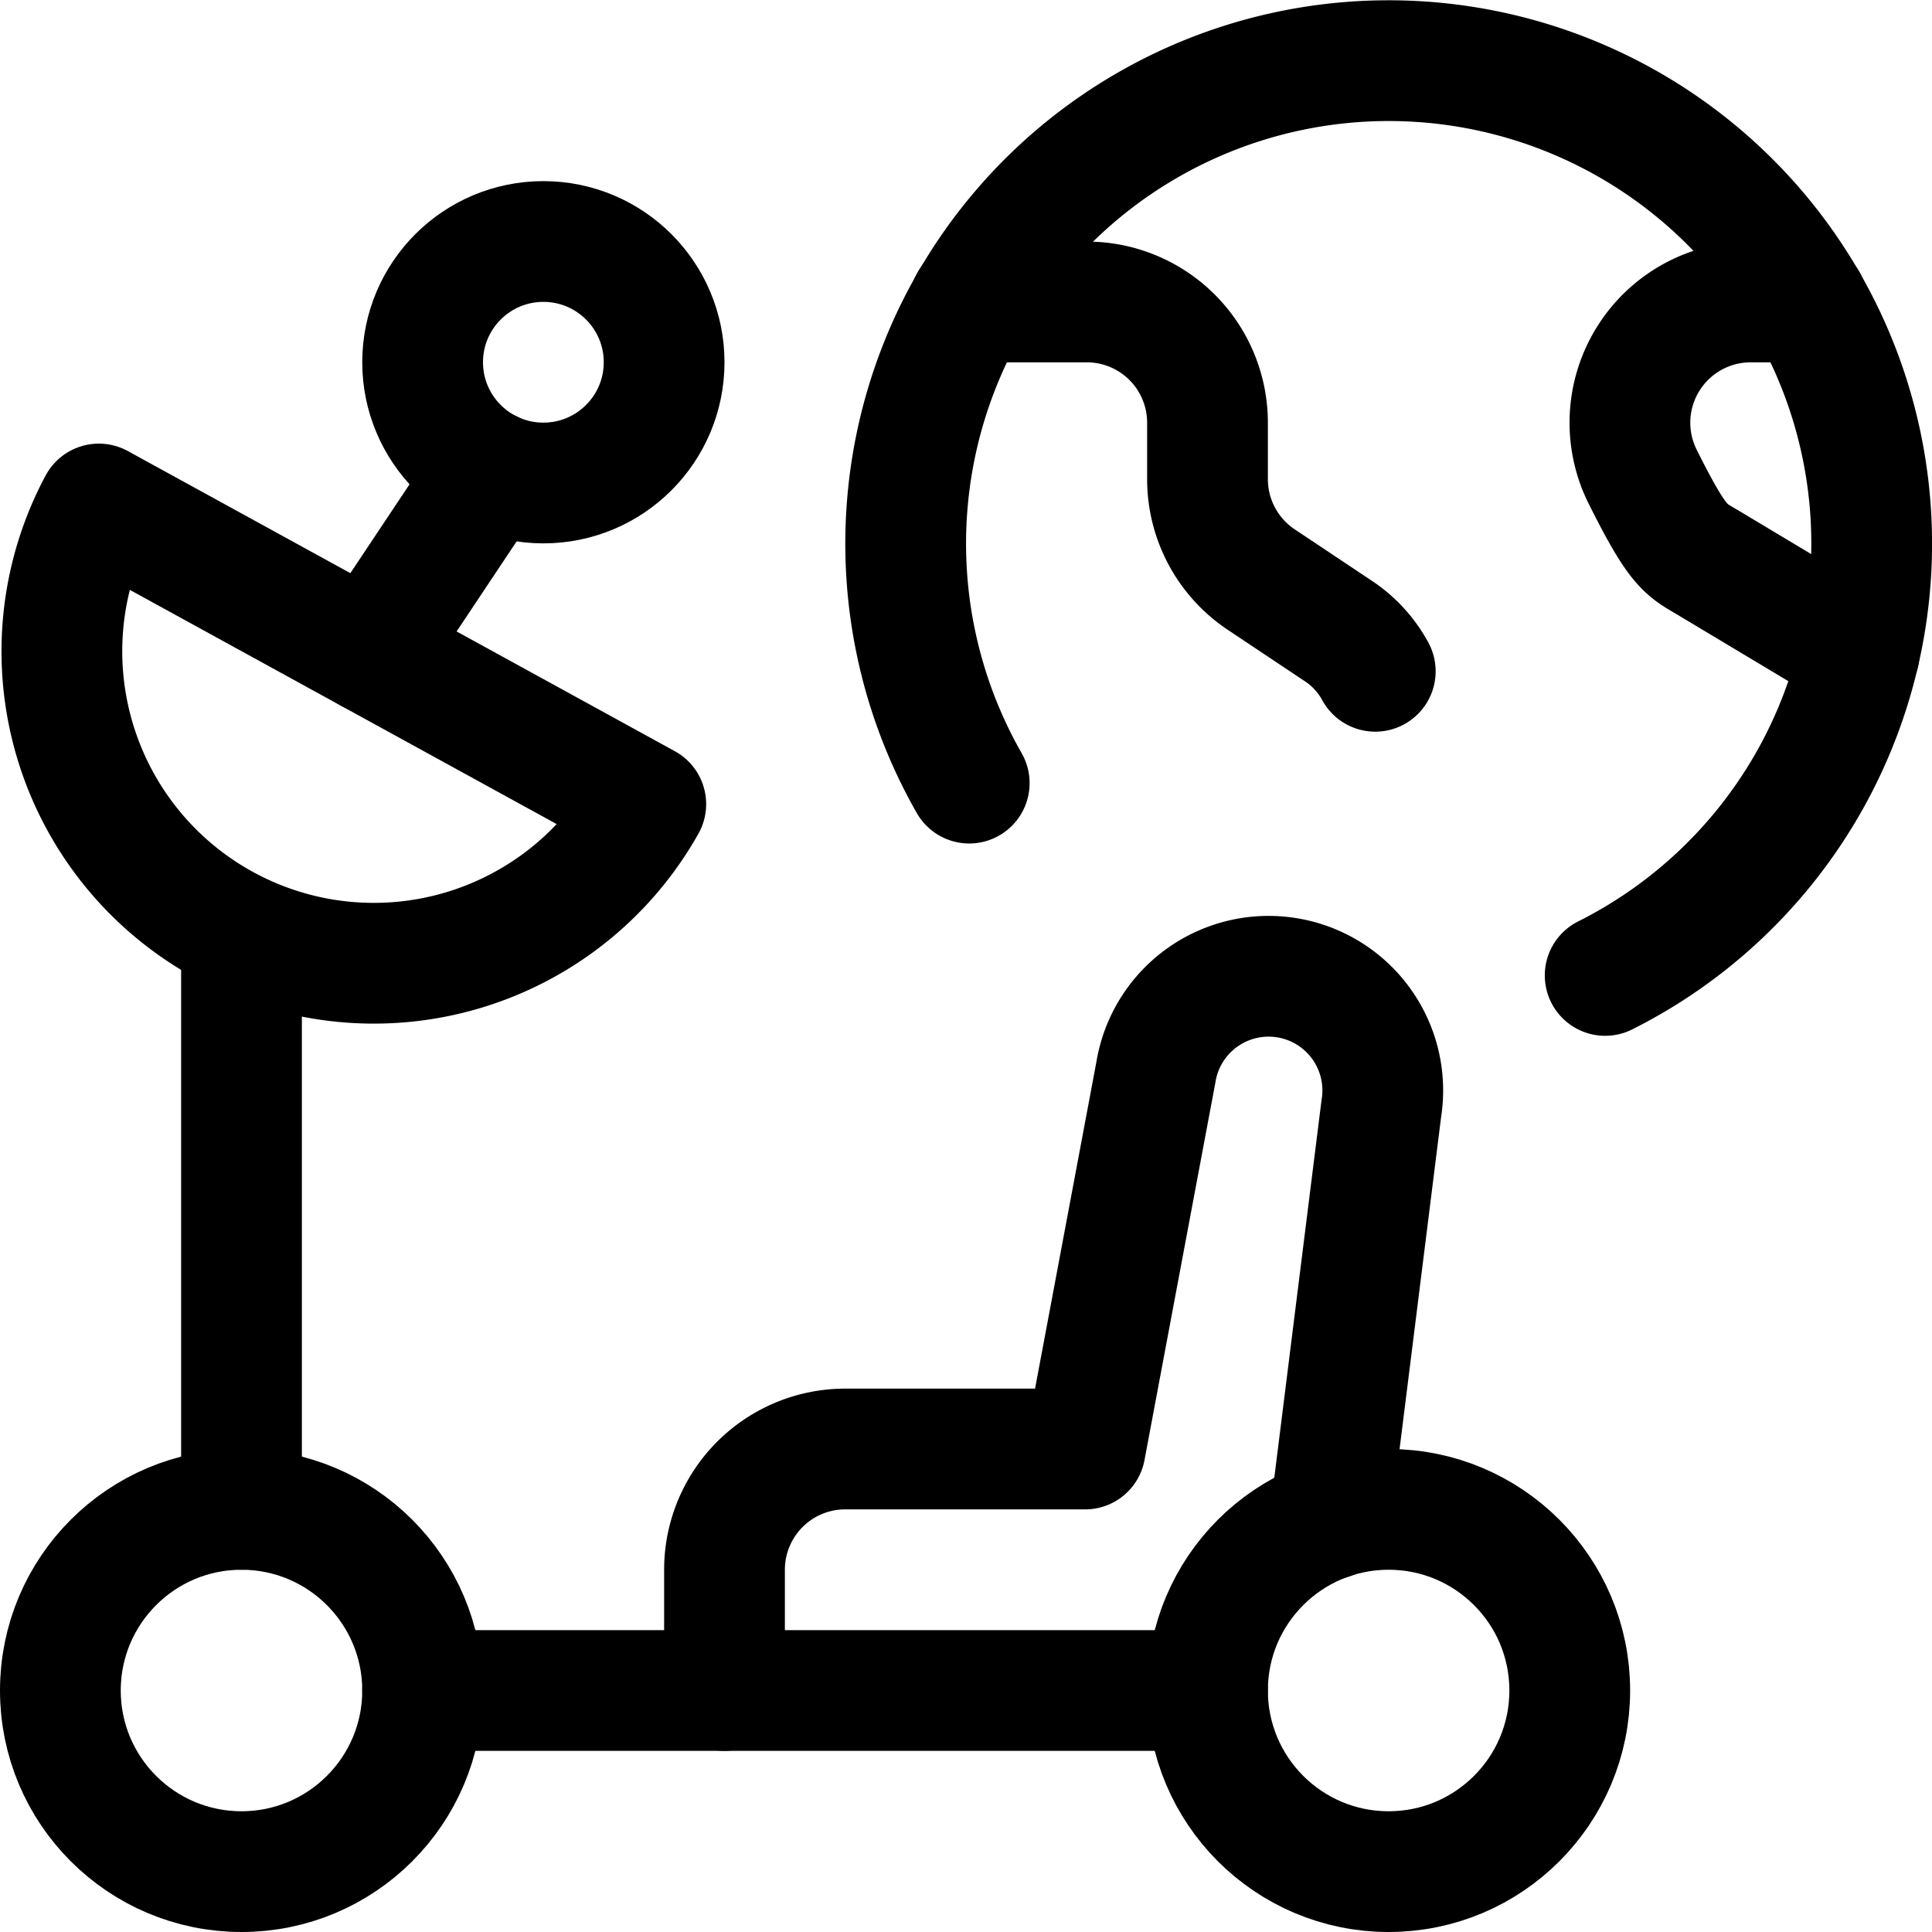 <svg xmlns="http://www.w3.org/2000/svg" viewBox="0 0 24 24"><defs><style>.a{fill:none;stroke:#000;stroke-linecap:round;stroke-linejoin:round;stroke-width:1.5px;}</style></defs><title>space-earth</title><circle class="a" cx="3" cy="21" r="2.25"/><circle class="a" cx="17.25" cy="21" r="2.25"/><line class="a" x1="5.25" y1="21" x2="15" y2="21"/><path class="a" d="M9,21V19.5A1.5,1.5,0,0,1,10.5,18h2.98l.879-4.681a1.418,1.418,0,0,1,2.8.454l-.638,5.1"/><line class="a" x1="3" y1="18.75" x2="3" y2="11.642"/><path class="a" d="M8.022,9.989A3.875,3.875,0,0,1,1.228,6.261Z"/><line class="a" x1="4.595" y1="8.108" x2="6.099" y2="5.851"/><circle class="a" cx="6.75" cy="4.5" r="1.5"/><path class="a" d="M12.04,9.728a6,6,0,1,1,7.9,2.389"/><path class="a" d="M12.052,3.751H13.5a1.5,1.5,0,0,1,1.5,1.5v.7A1.5,1.5,0,0,0,15.668,7.2l.958.639a1.4,1.4,0,0,1,.458.5"/><path class="a" d="M22.448,3.751h-.7a1.5,1.5,0,0,0-1.342,2.171c.427.854.525.9.789,1.054l1.9,1.138"/></svg>